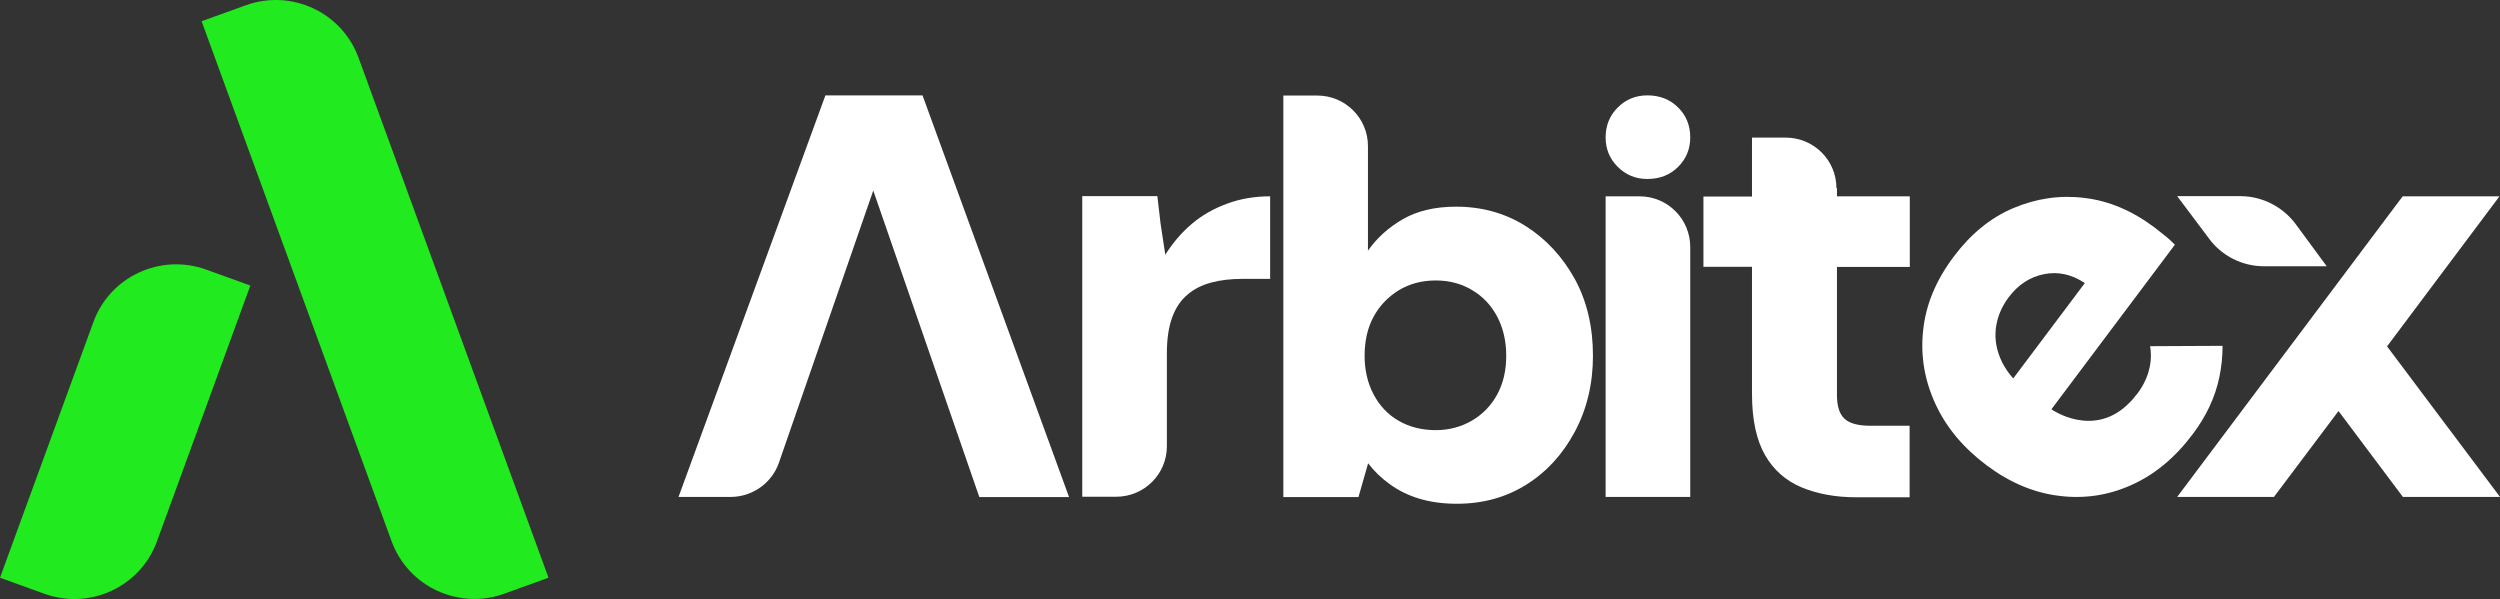 <svg width="217" height="52" viewBox="0 0 217 52" fill="none" xmlns="http://www.w3.org/2000/svg">
<rect x="0" y="0" width="217" height="52" fill="#333333" stroke="none"/>
<path d="M47.611 50.146L43.779 51.531C39.824 52.961 35.441 50.937 33.991 46.982L17.499 1.843L21.332 0.459C25.287 -0.971 29.669 1.052 31.12 5.008L47.611 50.146Z" fill="#21EB1E"/>
<path d="M3.833 51.531L0 50.146L8.108 27.95C9.544 24.009 13.926 21.971 17.896 23.401L21.729 24.785L13.621 46.997C12.185 50.937 7.803 52.976 3.833 51.531Z" fill="#21EB1E"/>
<path d="M71.646 8.278L58.896 43.133H63.416C65.309 43.133 67.004 41.931 67.615 40.151L75.8 16.539L85.007 43.148H92.795L80.075 8.278H71.646Z" fill="white"/>
<path d="M103.453 19.43C102.568 20.175 101.804 21.073 101.148 22.108L100.735 19.399L100.46 17.026H93.94V43.117H96.887C99.315 43.117 101.285 41.155 101.285 38.736V30.657C101.285 29.425 101.438 28.391 101.743 27.554C102.048 26.717 102.491 26.063 103.072 25.576C103.637 25.089 104.324 24.739 105.133 24.526C105.927 24.313 106.828 24.207 107.805 24.207H110.248V17.041C108.905 17.041 107.653 17.254 106.507 17.68C105.347 18.106 104.324 18.684 103.453 19.43Z" fill="white"/>
<path d="M132.436 19.628C130.649 18.502 128.633 17.939 126.389 17.939C124.556 17.939 123.029 18.304 121.777 19.019C120.54 19.734 119.517 20.647 118.738 21.758V12.675C118.738 10.256 116.769 8.293 114.341 8.293H111.394V43.148H117.914L118.754 40.212C119.273 40.896 119.899 41.505 120.647 42.037C121.38 42.57 122.235 42.996 123.197 43.285C124.159 43.574 125.243 43.726 126.45 43.726C128.71 43.726 130.71 43.178 132.481 42.068C134.253 40.957 135.642 39.436 136.696 37.473C137.734 35.526 138.269 33.32 138.269 30.886C138.269 28.375 137.749 26.154 136.696 24.222C135.627 22.29 134.207 20.753 132.436 19.628ZM129.962 34.233C129.443 35.191 128.71 35.952 127.778 36.499C126.847 37.047 125.793 37.336 124.617 37.336C123.411 37.336 122.342 37.062 121.411 36.53C120.479 35.997 119.746 35.221 119.227 34.233C118.708 33.244 118.448 32.133 118.448 30.886C118.448 29.577 118.708 28.451 119.227 27.493C119.746 26.535 120.479 25.774 121.411 25.196C122.342 24.633 123.411 24.344 124.617 24.344C125.793 24.344 126.847 24.618 127.778 25.18C128.71 25.728 129.443 26.504 129.962 27.493C130.481 28.482 130.741 29.623 130.741 30.886C130.741 32.148 130.481 33.274 129.962 34.233Z" fill="white"/>
<path d="M142.315 17.041H139.368V43.133H146.713V21.438C146.713 19.004 144.743 17.041 142.315 17.041Z" fill="white"/>
<path d="M142.987 15.535C144.071 15.535 144.957 15.185 145.659 14.486C146.362 13.786 146.713 12.934 146.713 11.93C146.713 10.895 146.362 10.013 145.659 9.328C144.957 8.628 144.071 8.278 142.987 8.278C141.979 8.278 141.124 8.628 140.422 9.328C139.719 10.028 139.368 10.895 139.368 11.93C139.368 12.934 139.719 13.786 140.422 14.486C141.124 15.185 141.979 15.535 142.987 15.535Z" fill="white"/>
<path d="M159.402 16.326C159.402 13.907 157.432 11.945 155.004 11.945H152.073V17.057H147.858V23.157H152.073V34.172C152.073 36.423 152.454 38.188 153.202 39.497C153.951 40.805 155.02 41.733 156.394 42.311C157.768 42.874 159.341 43.163 161.097 43.163H165.754V36.956H162.38C161.296 36.956 160.547 36.758 160.104 36.347C159.662 35.937 159.448 35.252 159.448 34.278V23.172H165.77V17.041H159.448V16.326H159.402Z" fill="white"/>
<path d="M186.628 30.049C186.811 31.084 186.689 32.438 185.727 33.883C185.727 33.883 185.727 33.898 185.712 33.898C185.651 33.974 185.605 34.05 185.544 34.142C185.529 34.172 185.514 34.187 185.483 34.218C185.468 34.233 185.468 34.248 185.452 34.248C185.407 34.309 185.361 34.37 185.315 34.415C185.269 34.476 185.223 34.537 185.178 34.583C185.162 34.598 185.147 34.613 185.132 34.644C185.101 34.689 185.055 34.72 185.025 34.765C184.994 34.796 184.964 34.841 184.918 34.872C181.788 38.173 178.062 35.526 178.062 35.526L188.781 21.24C188.476 20.936 188.17 20.647 187.85 20.404C187.529 20.145 187.239 19.917 186.979 19.719C185.04 18.274 183.025 17.422 180.902 17.178C178.795 16.92 176.749 17.224 174.764 18.061C172.778 18.898 171.053 20.312 169.572 22.29C168.045 24.329 167.159 26.443 166.93 28.665C166.686 30.886 167.052 33.016 167.999 35.069C168.946 37.123 170.442 38.903 172.488 40.425C174.473 41.9 176.565 42.783 178.749 43.041C180.933 43.315 183.025 42.996 185.04 42.083C187.041 41.185 188.812 39.71 190.339 37.671C191.499 36.135 192.263 34.507 192.629 32.788C192.828 31.86 192.919 30.916 192.919 30.019L186.628 30.049ZM173.786 31.449C173.298 30.46 173.13 29.486 173.237 28.512C173.359 27.539 173.725 26.641 174.351 25.805C175.176 24.709 176.199 24.04 177.421 23.796C178.642 23.553 179.833 23.811 180.963 24.572L174.748 32.848C174.351 32.407 174.031 31.936 173.786 31.449Z" fill="white"/>
<path d="M216.954 17.041H209.029H208.556L208.541 17.056L188.98 43.133H197.378L202.982 35.678L208.571 43.133H217L207.197 30.064L216.954 17.041Z" fill="white"/>
<path d="M196.523 23.112H201.959L199.272 19.46C198.142 17.939 196.355 17.026 194.462 17.026H188.98L191.744 20.708C192.858 22.229 194.645 23.112 196.523 23.112Z" fill="white"/>
</svg>
